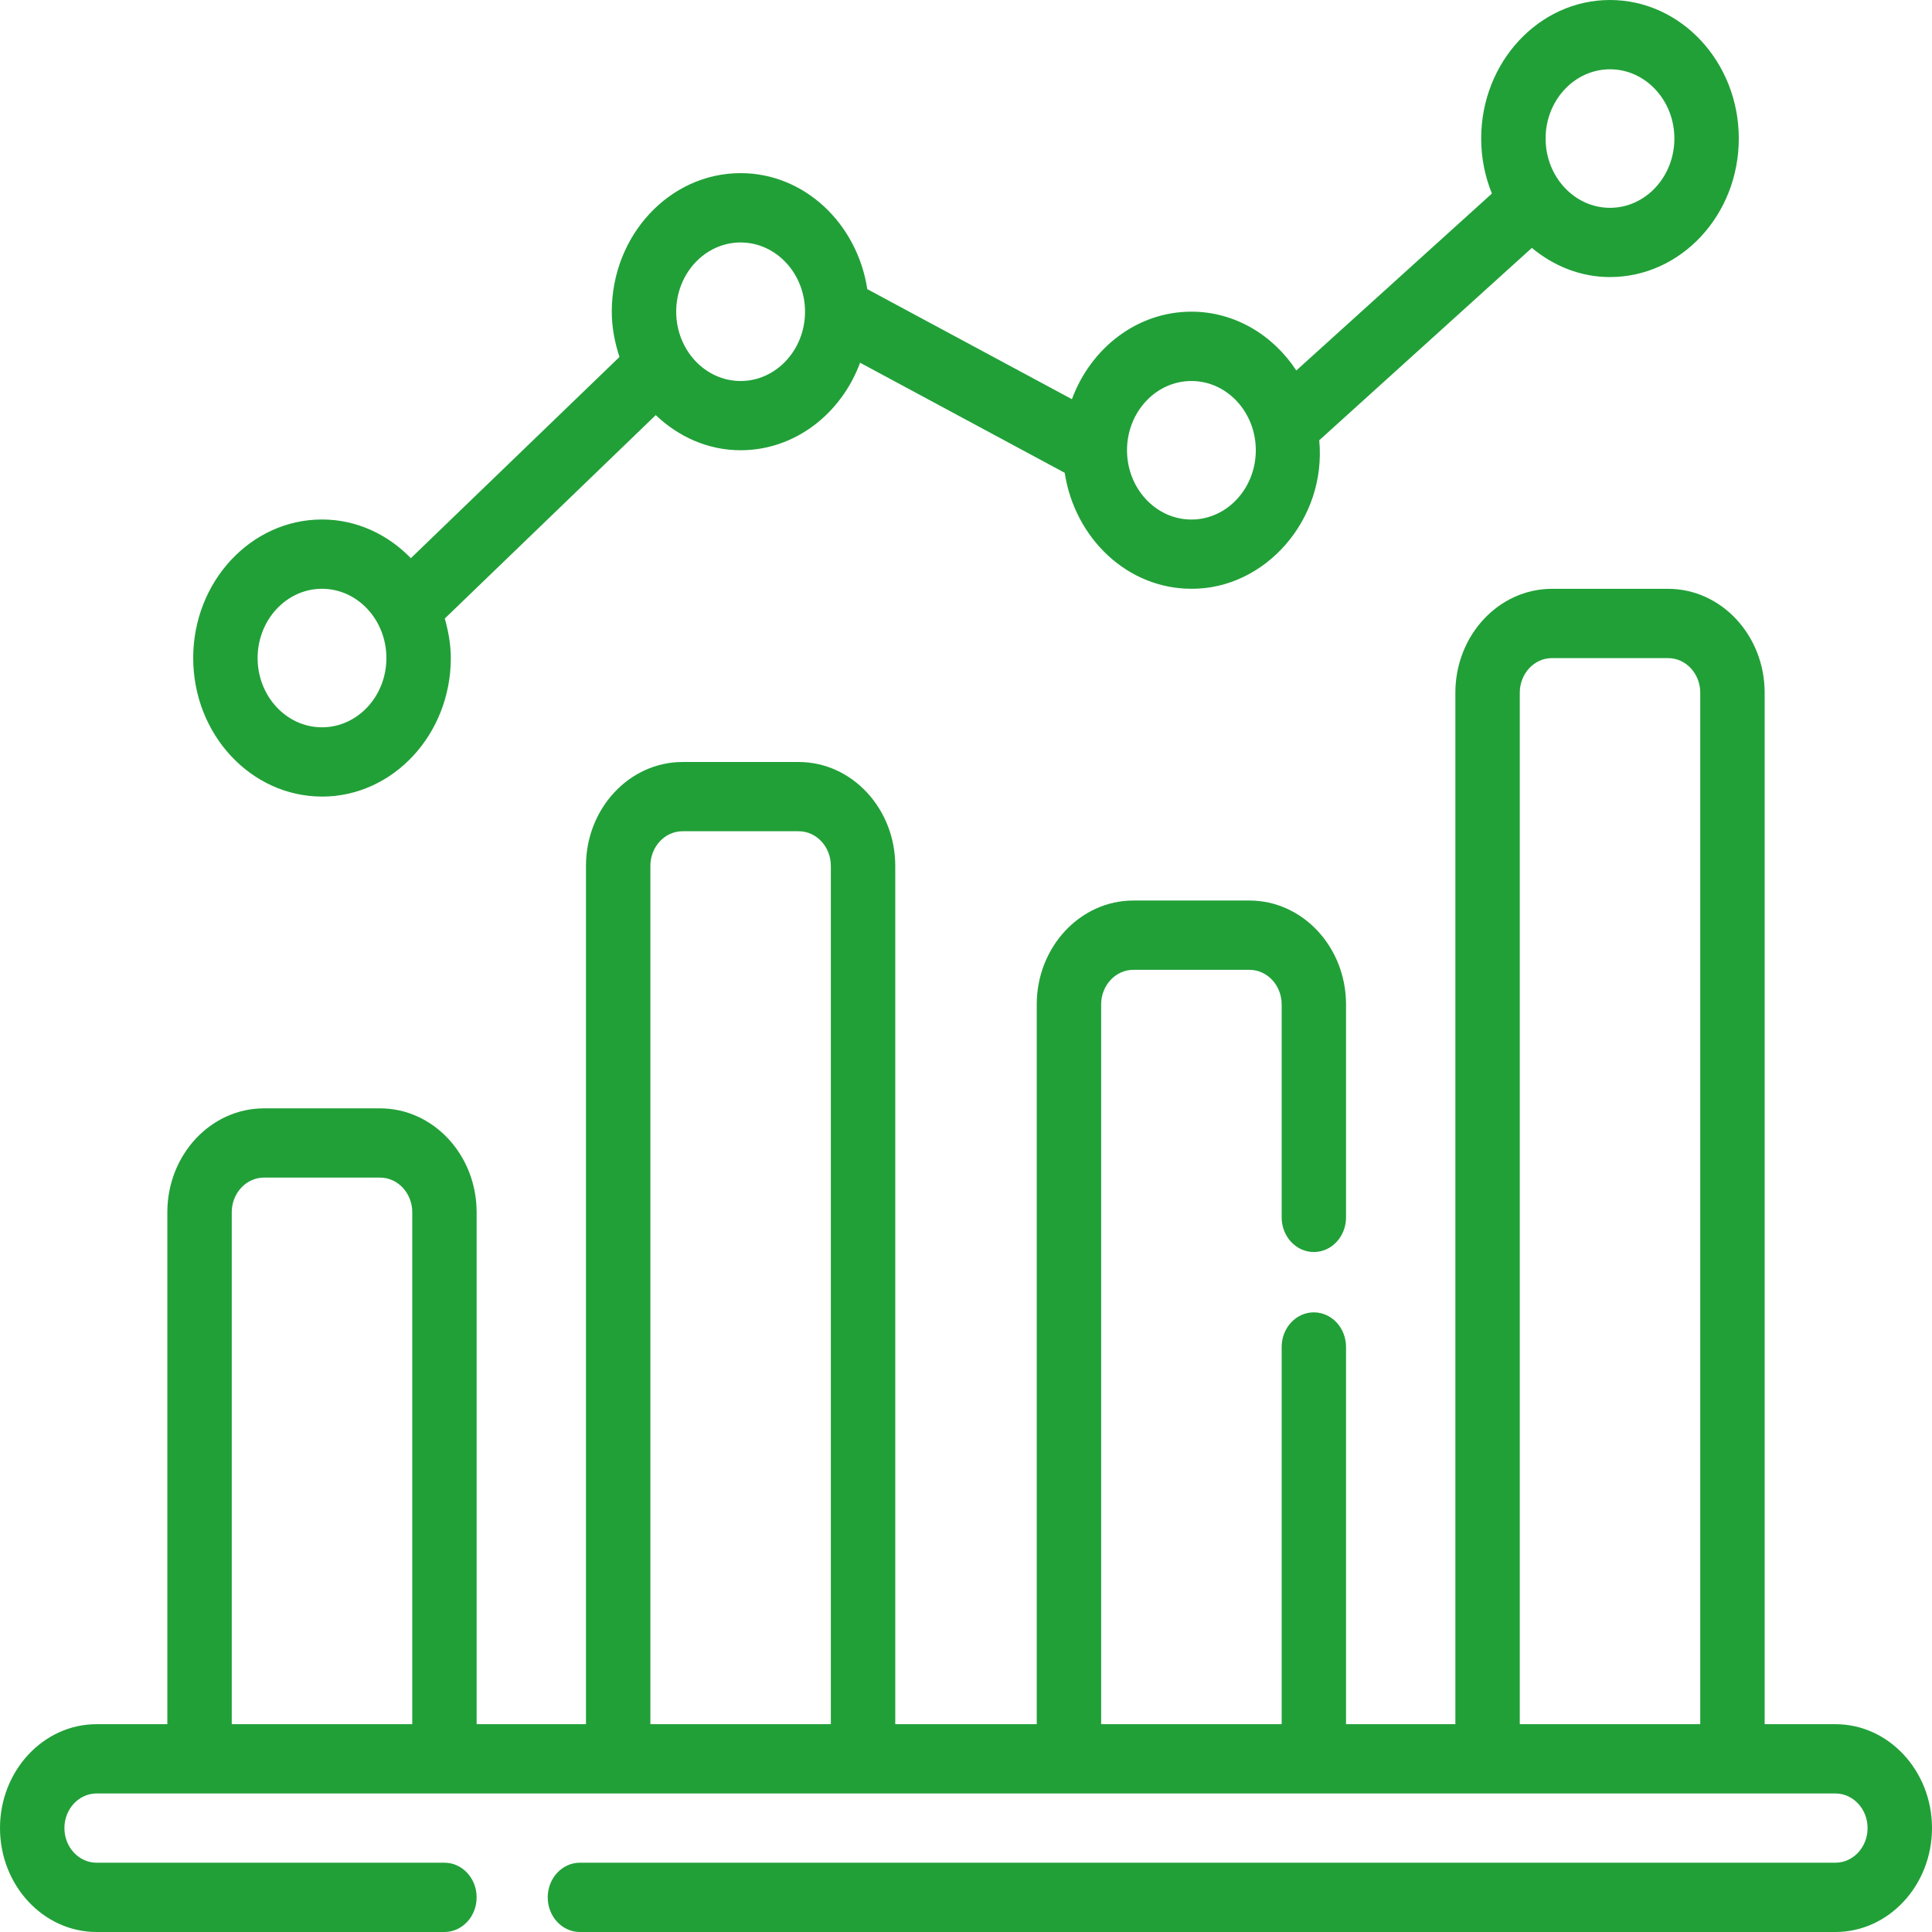 <svg width="44" height="44" viewBox="0 0 44 44" fill="none" xmlns="http://www.w3.org/2000/svg">
<path d="M7.333 18.142C8.951 18.142 10.267 16.726 10.267 14.987C10.267 14.672 10.21 14.374 10.13 14.086L14.934 9.454C15.451 9.946 16.123 10.254 16.866 10.254C18.102 10.254 19.156 9.426 19.588 8.261L24.248 10.768C24.478 12.262 25.678 13.409 27.133 13.409C28.81 13.419 30.215 11.835 30.045 10.027L34.887 5.646C35.382 6.056 35.994 6.31 36.666 6.31C38.284 6.31 39.6 4.895 39.6 3.155C39.6 1.416 38.284 0 36.666 0C35.048 0 33.733 1.416 33.733 3.155C33.733 3.601 33.821 4.023 33.977 4.408L29.523 8.437C28.992 7.63 28.121 7.098 27.133 7.098C25.898 7.098 24.843 7.926 24.412 9.091L19.752 6.585C19.522 5.09 18.321 3.943 16.867 3.943C15.249 3.943 13.933 5.358 13.933 7.098C13.933 7.461 14.002 7.805 14.108 8.13L9.357 12.712C8.83 12.169 8.119 11.831 7.333 11.831C5.715 11.831 4.4 13.246 4.4 14.986C4.4 16.725 5.715 18.141 7.333 18.141L7.333 18.142ZM36.667 1.578C37.475 1.578 38.133 2.285 38.133 3.155C38.133 4.025 37.475 4.733 36.667 4.733C35.858 4.733 35.2 4.025 35.2 3.155C35.2 2.285 35.858 1.578 36.667 1.578ZM27.134 8.677C27.942 8.677 28.6 9.384 28.6 10.254C28.6 11.124 27.942 11.832 27.134 11.832C26.325 11.832 25.667 11.124 25.667 10.254C25.667 9.384 26.325 8.677 27.134 8.677ZM16.867 5.522C17.675 5.522 18.334 6.229 18.334 7.099C18.334 7.969 17.675 8.677 16.867 8.677C16.058 8.677 15.4 7.969 15.4 7.099C15.4 6.229 16.058 5.522 16.867 5.522ZM7.333 13.409C8.142 13.409 8.8 14.117 8.8 14.987C8.8 15.857 8.142 16.564 7.333 16.564C6.525 16.564 5.867 15.857 5.867 14.987C5.867 14.117 6.525 13.409 7.333 13.409Z" fill="#21A038"/>
<path d="M41.8 39.267H40.189V15.776C40.189 14.471 39.202 13.41 37.989 13.41H35.345C34.131 13.41 33.145 14.471 33.145 15.776V39.267H30.655V30.677C30.655 30.241 30.327 29.888 29.922 29.888C29.517 29.888 29.189 30.241 29.189 30.677V39.267H25.078V22.875C25.078 22.44 25.407 22.087 25.811 22.087H28.455C28.86 22.087 29.189 22.44 29.189 22.875V27.725C29.189 28.161 29.517 28.514 29.922 28.514C30.327 28.514 30.655 28.161 30.655 27.725V22.875C30.655 21.57 29.669 20.509 28.455 20.509H25.811C24.598 20.509 23.611 21.57 23.611 22.875V39.267H20.389V19.72C20.389 18.415 19.402 17.354 18.189 17.354H15.545C14.331 17.354 13.345 18.415 13.345 19.72V39.267H10.855V27.608C10.855 26.303 9.869 25.242 8.655 25.242H6.011C4.798 25.242 3.811 26.303 3.811 27.608V39.267H2.2C0.987 39.267 0 40.328 0 41.633C0 42.938 0.987 44 2.2 44H10.122C10.527 44 10.855 43.647 10.855 43.211C10.855 42.776 10.527 42.422 10.122 42.422H2.2C1.795 42.422 1.467 42.068 1.467 41.633C1.467 41.199 1.795 40.845 2.2 40.845H41.8C42.205 40.845 42.533 41.199 42.533 41.633C42.533 42.068 42.205 42.422 41.8 42.422H13.207C12.802 42.422 12.474 42.776 12.474 43.211C12.474 43.647 12.802 44 13.207 44H41.8C43.013 44 44 42.938 44 41.633C44 40.328 43.013 39.267 41.8 39.267ZM5.278 39.267V27.608C5.278 27.173 5.607 26.819 6.012 26.819H8.656C9.06 26.819 9.389 27.173 9.389 27.608V39.267H5.278ZM14.812 39.267V19.72C14.812 19.285 15.14 18.931 15.545 18.931H18.189C18.594 18.931 18.922 19.285 18.922 19.72V39.267H14.812ZM34.612 39.267V15.776C34.612 15.341 34.94 14.988 35.345 14.988H37.989C38.394 14.988 38.722 15.341 38.722 15.776V39.267H34.612Z" fill="#21A038"/>
</svg>
